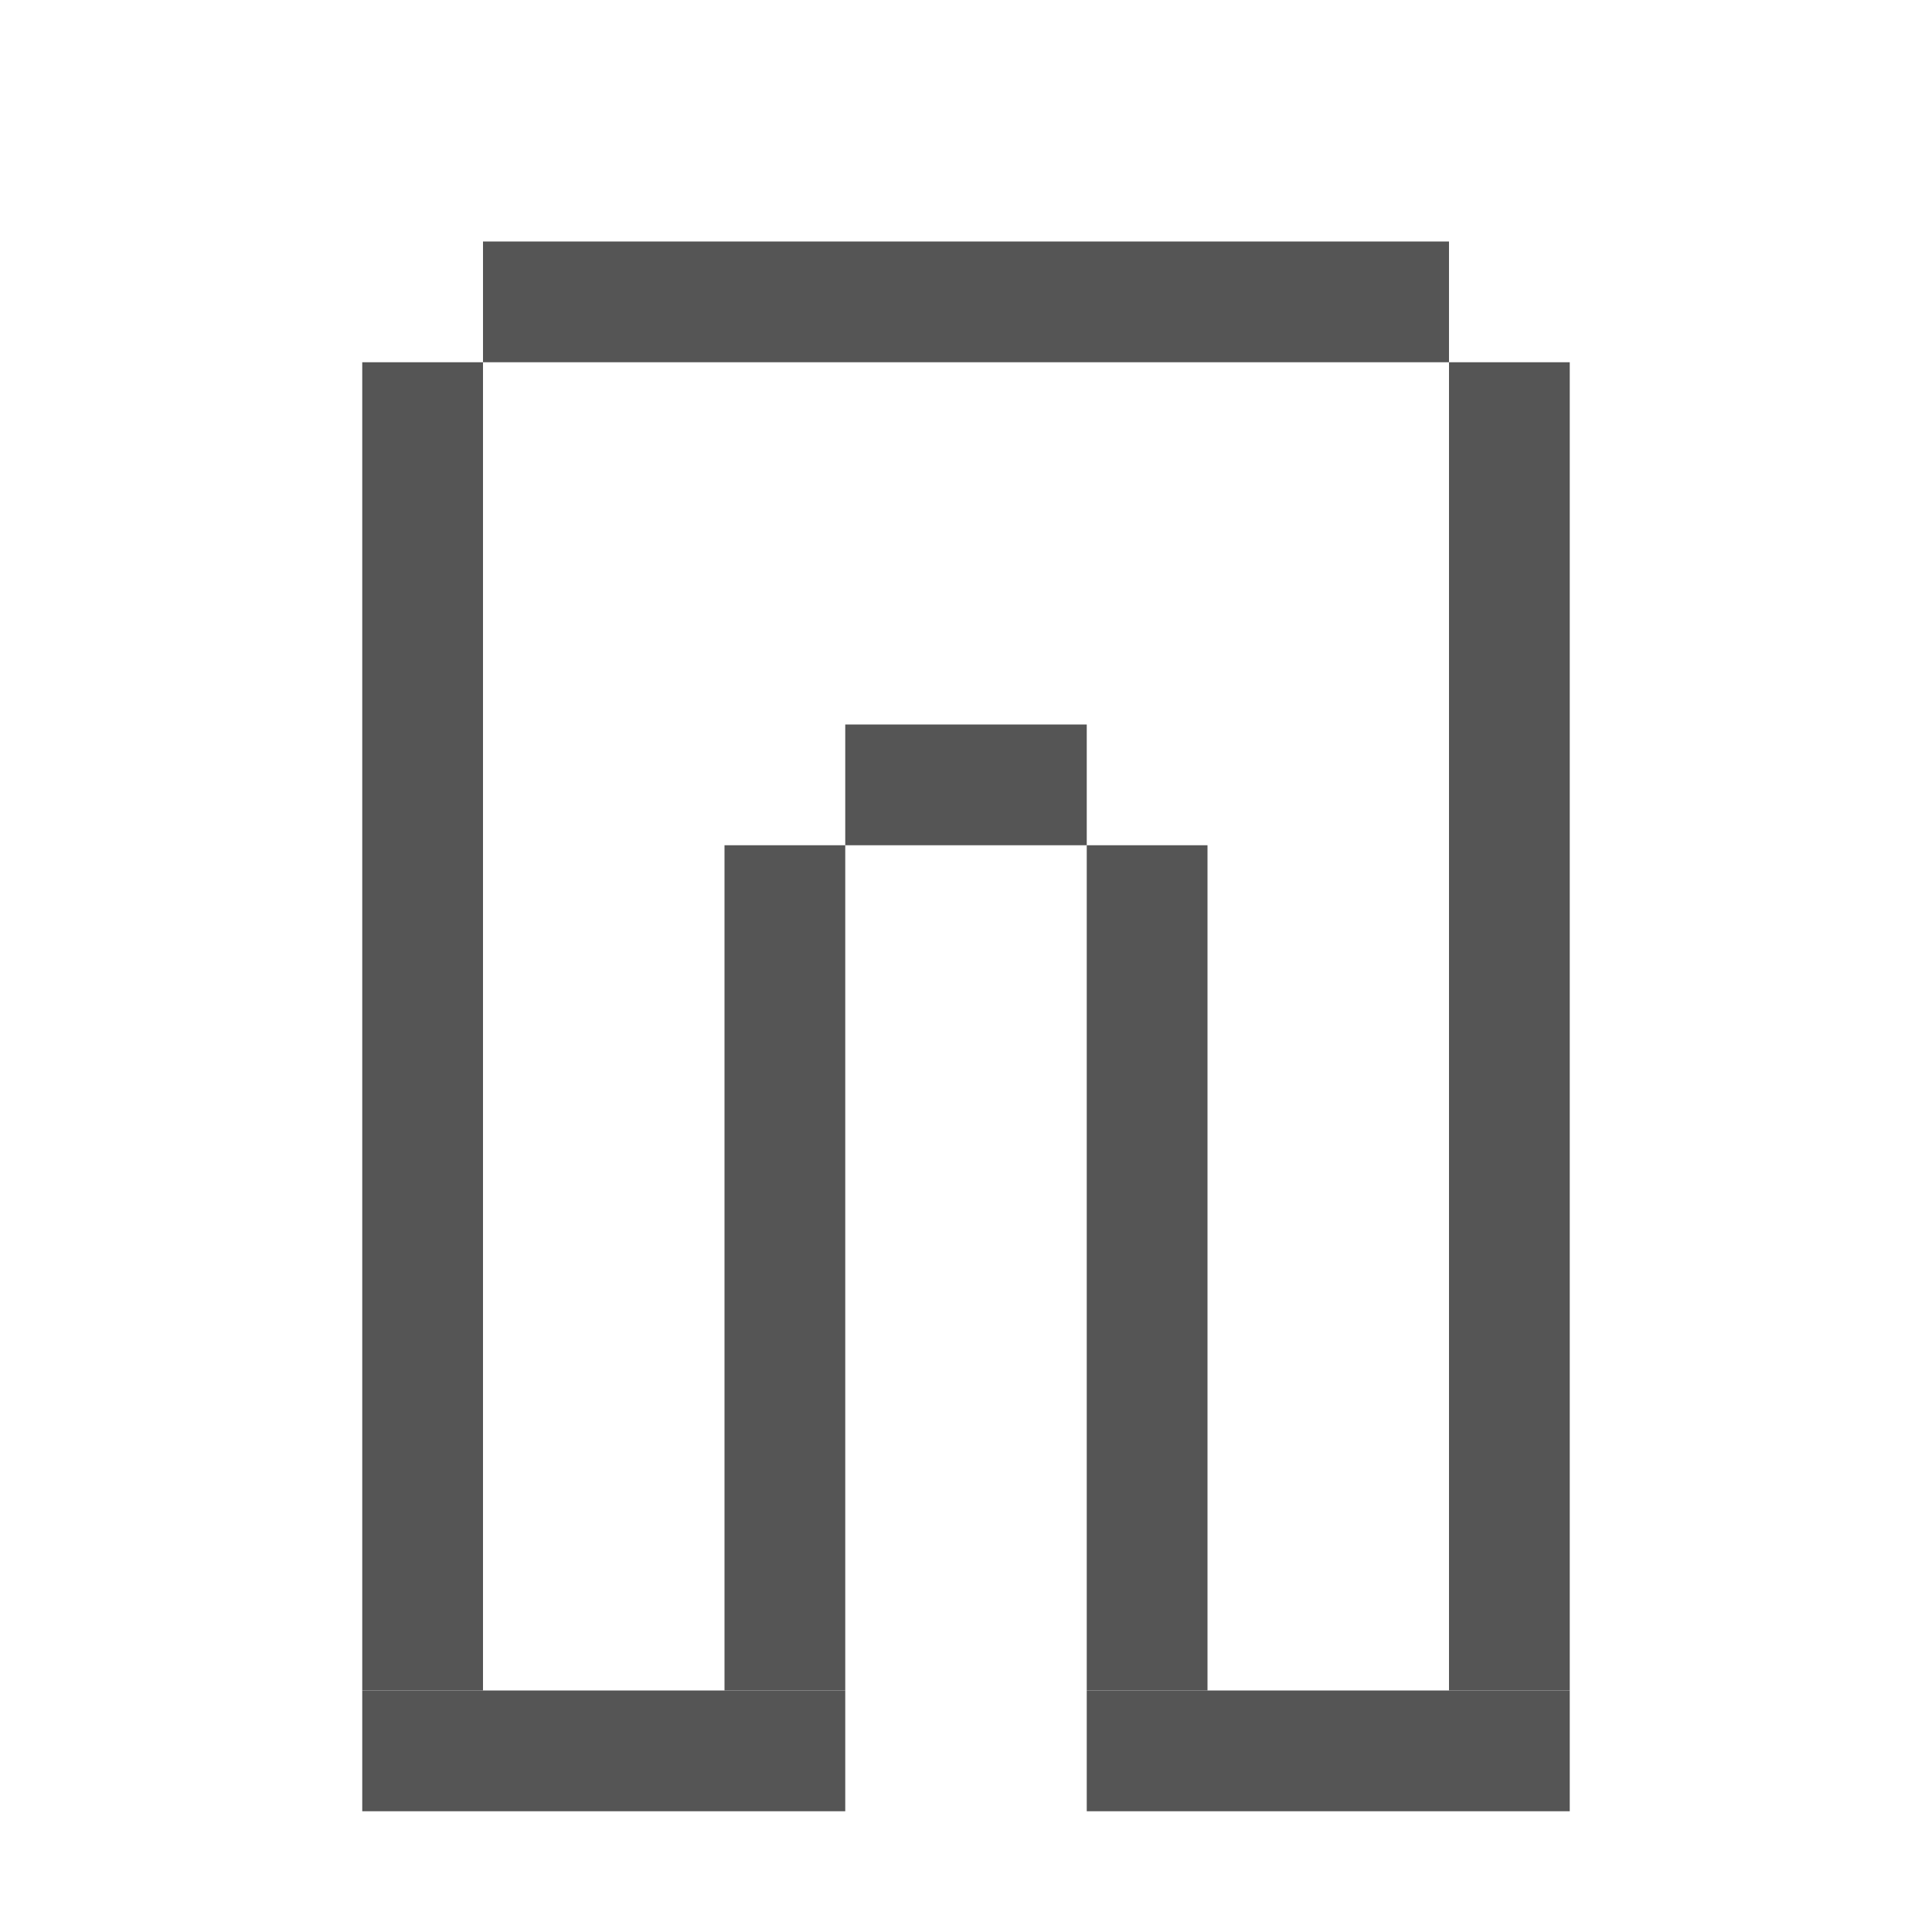<?xml version='1.0' encoding='utf-8'?>
<svg width="16" height="16" viewBox="0 0 16 16" xmlns="http://www.w3.org/2000/svg"> <rect x="4" y="2" width="8" height="1" fill="rgb(85,85,85)" fill-opacity="1.000" /><rect x="3" y="3" width="1" height="11" fill="rgb(85,85,85)" fill-opacity="1.000" /><rect x="12" y="3" width="1" height="11" fill="rgb(85,85,85)" fill-opacity="1.000" /><rect x="7" y="6" width="2" height="1" fill="rgb(85,85,85)" fill-opacity="1.000" /><rect x="6" y="7" width="1" height="7" fill="rgb(85,85,85)" fill-opacity="1.000" /><rect x="9" y="7" width="1" height="7" fill="rgb(85,85,85)" fill-opacity="1.000" /><rect x="3" y="14" width="4" height="1" fill="rgb(85,85,85)" fill-opacity="1.000" /><rect x="9" y="14" width="4" height="1" fill="rgb(85,85,85)" fill-opacity="1.000" /></svg>